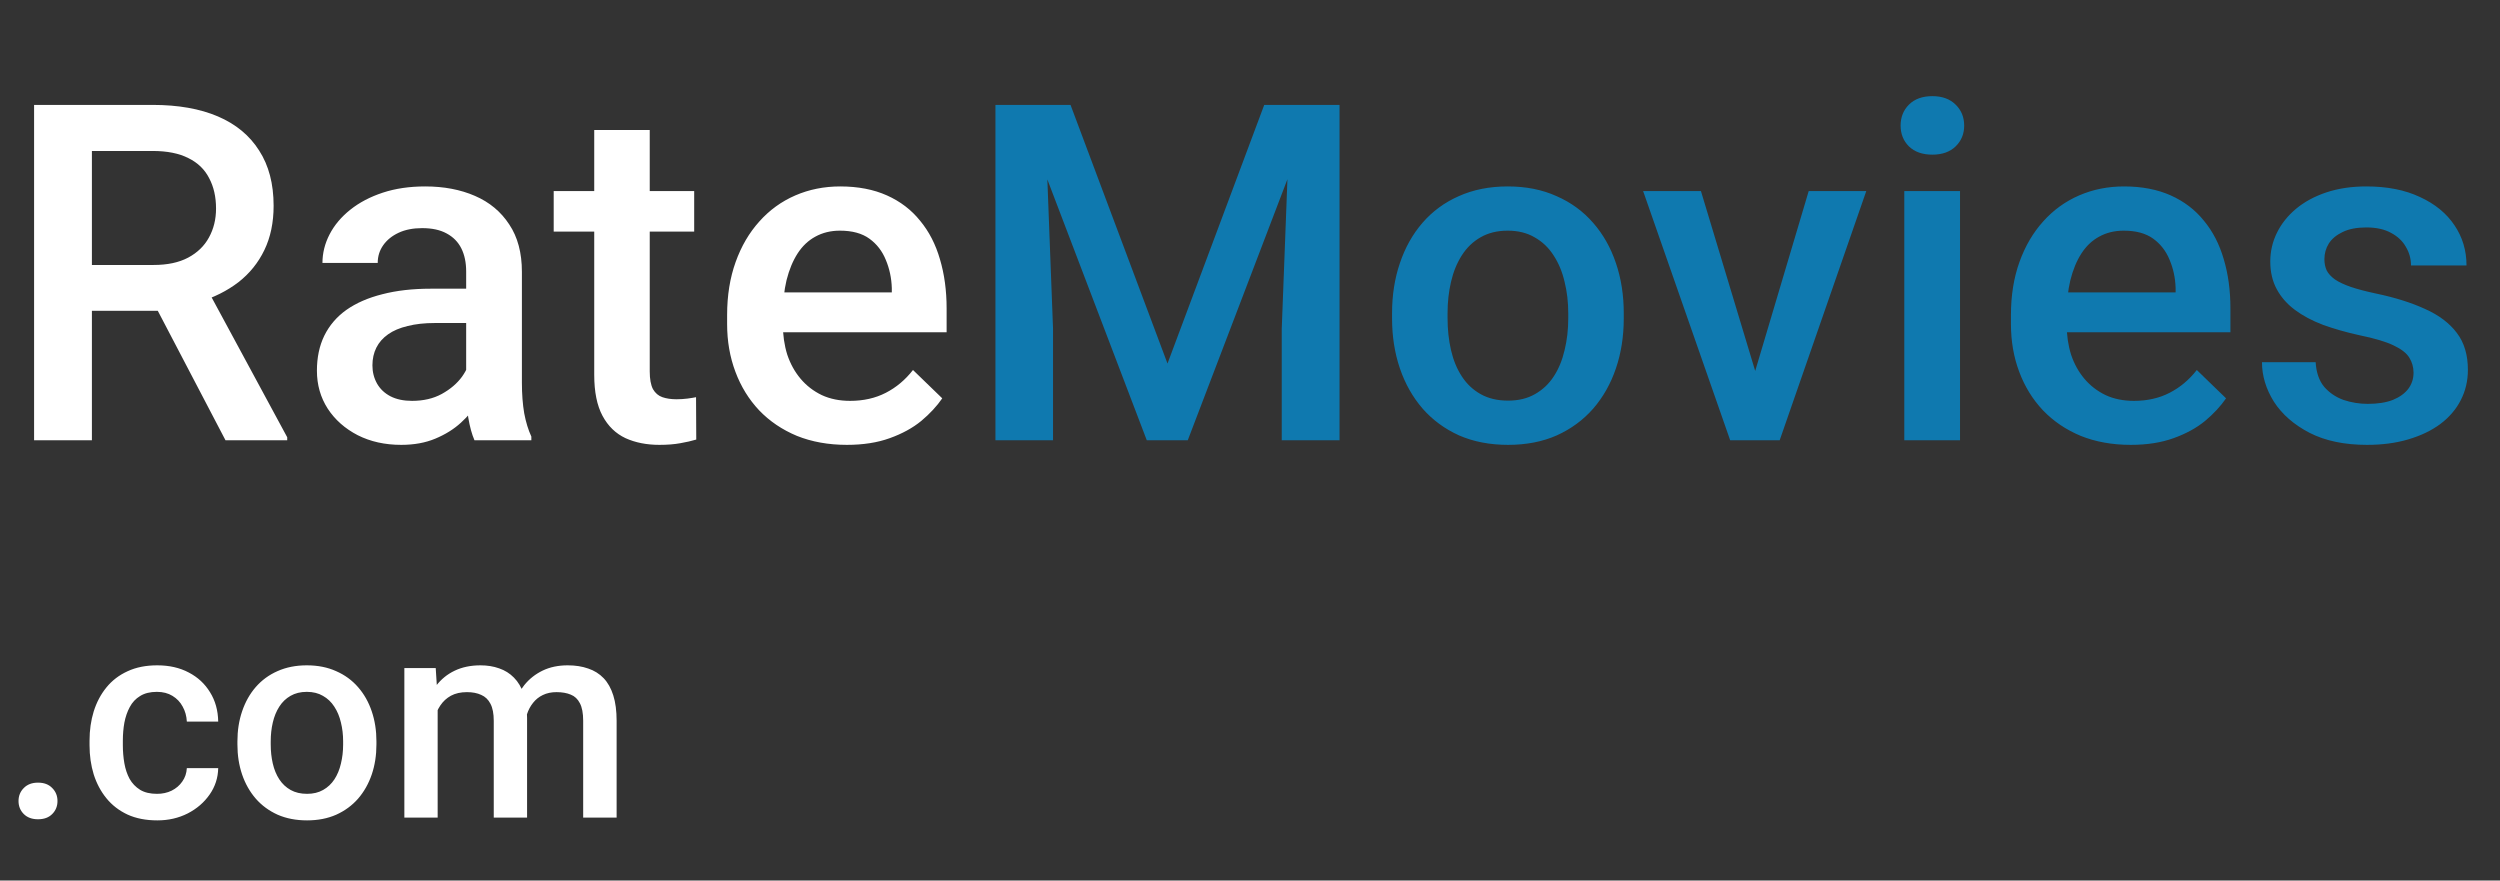 <svg width="159" height="56" viewBox="0 0 159 56" fill="none" xmlns="http://www.w3.org/2000/svg">
<rect x="0" y="0" width="159" height="56" fill="#333333" stroke="none"/>
<path d="M2.168 6.672H9.712C11.333 6.672 12.715 6.916 13.857 7.404C15 7.893 15.874 8.615 16.48 9.572C17.095 10.52 17.402 11.691 17.402 13.088C17.402 14.152 17.207 15.09 16.816 15.9C16.426 16.711 15.874 17.395 15.161 17.951C14.448 18.498 13.599 18.923 12.612 19.226L11.499 19.768H4.717L4.688 16.852H9.771C10.649 16.852 11.382 16.696 11.968 16.384C12.554 16.071 12.993 15.646 13.286 15.109C13.589 14.562 13.74 13.947 13.74 13.264C13.74 12.521 13.594 11.877 13.301 11.33C13.018 10.773 12.578 10.349 11.982 10.056C11.387 9.753 10.63 9.602 9.712 9.602H5.845V28H2.168V6.672ZM14.341 28L9.331 18.42L13.184 18.405L18.267 27.81V28H14.341ZM29.648 24.821V17.263C29.648 16.696 29.546 16.208 29.341 15.798C29.136 15.388 28.823 15.07 28.403 14.846C27.993 14.621 27.476 14.509 26.851 14.509C26.274 14.509 25.776 14.606 25.356 14.802C24.936 14.997 24.609 15.261 24.375 15.593C24.141 15.925 24.023 16.301 24.023 16.721H20.508C20.508 16.096 20.659 15.49 20.962 14.904C21.265 14.318 21.704 13.796 22.28 13.337C22.856 12.878 23.545 12.517 24.346 12.253C25.146 11.989 26.045 11.857 27.041 11.857C28.232 11.857 29.287 12.058 30.205 12.458C31.133 12.858 31.86 13.464 32.388 14.274C32.925 15.075 33.193 16.081 33.193 17.292V24.338C33.193 25.061 33.242 25.71 33.34 26.286C33.447 26.852 33.599 27.346 33.794 27.766V28H30.176C30.01 27.619 29.878 27.136 29.78 26.55C29.692 25.954 29.648 25.378 29.648 24.821ZM30.161 18.361L30.19 20.544H27.656C27.002 20.544 26.426 20.607 25.928 20.734C25.43 20.852 25.015 21.027 24.683 21.262C24.351 21.496 24.102 21.779 23.936 22.111C23.77 22.443 23.686 22.819 23.686 23.239C23.686 23.659 23.784 24.045 23.98 24.396C24.175 24.738 24.458 25.007 24.829 25.202C25.21 25.398 25.669 25.495 26.206 25.495C26.929 25.495 27.559 25.349 28.096 25.056C28.643 24.753 29.072 24.387 29.385 23.957C29.697 23.518 29.863 23.102 29.883 22.712L31.025 24.279C30.908 24.68 30.708 25.109 30.425 25.568C30.142 26.027 29.77 26.467 29.311 26.887C28.862 27.297 28.32 27.634 27.686 27.898C27.061 28.161 26.338 28.293 25.518 28.293C24.482 28.293 23.56 28.088 22.749 27.678C21.939 27.258 21.304 26.696 20.845 25.993C20.386 25.28 20.156 24.475 20.156 23.576C20.156 22.736 20.312 21.994 20.625 21.35C20.947 20.695 21.416 20.148 22.031 19.709C22.656 19.27 23.418 18.938 24.316 18.713C25.215 18.479 26.24 18.361 27.393 18.361H30.161ZM44.15 12.15V14.729H35.215V12.15H44.15ZM37.793 8.269H41.323V23.62C41.323 24.108 41.392 24.484 41.528 24.748C41.675 25.002 41.875 25.173 42.129 25.261C42.383 25.349 42.681 25.393 43.023 25.393C43.267 25.393 43.501 25.378 43.726 25.349C43.95 25.319 44.131 25.29 44.268 25.261L44.282 27.956C43.989 28.044 43.648 28.122 43.257 28.19C42.876 28.259 42.437 28.293 41.938 28.293C41.128 28.293 40.41 28.151 39.785 27.868C39.16 27.575 38.672 27.102 38.32 26.447C37.969 25.793 37.793 24.924 37.793 23.84V8.269ZM53.862 28.293C52.69 28.293 51.631 28.102 50.684 27.722C49.746 27.331 48.945 26.789 48.281 26.096C47.627 25.402 47.124 24.587 46.773 23.649C46.421 22.712 46.245 21.701 46.245 20.617V20.031C46.245 18.791 46.426 17.668 46.787 16.662C47.148 15.656 47.651 14.797 48.296 14.084C48.94 13.361 49.702 12.81 50.581 12.429C51.46 12.048 52.412 11.857 53.438 11.857C54.57 11.857 55.562 12.048 56.411 12.429C57.261 12.81 57.964 13.347 58.52 14.04C59.087 14.724 59.507 15.539 59.78 16.486C60.063 17.434 60.205 18.479 60.205 19.621V21.13H47.959V18.596H56.719V18.317C56.699 17.683 56.572 17.087 56.338 16.53C56.113 15.974 55.767 15.524 55.298 15.183C54.829 14.841 54.204 14.67 53.423 14.67C52.837 14.67 52.315 14.797 51.855 15.051C51.406 15.295 51.03 15.651 50.727 16.12C50.425 16.589 50.19 17.155 50.024 17.819C49.868 18.474 49.79 19.211 49.79 20.031V20.617C49.79 21.311 49.883 21.955 50.068 22.551C50.264 23.137 50.547 23.649 50.918 24.089C51.289 24.528 51.738 24.875 52.266 25.129C52.793 25.373 53.394 25.495 54.067 25.495C54.917 25.495 55.674 25.324 56.338 24.982C57.002 24.641 57.578 24.157 58.066 23.532L59.927 25.334C59.585 25.832 59.141 26.311 58.594 26.77C58.047 27.219 57.378 27.585 56.587 27.868C55.806 28.151 54.898 28.293 53.862 28.293Z" fill="white"/>
<path d="M64.805 6.672H68.086L74.253 23.122L80.405 6.672H83.686L75.542 28H72.935L64.805 6.672ZM63.31 6.672H66.431L66.973 20.91V28H63.31V6.672ZM82.061 6.672H85.195V28H81.519V20.91L82.061 6.672ZM88.535 20.251V19.914C88.535 18.771 88.701 17.712 89.033 16.735C89.365 15.749 89.844 14.895 90.469 14.172C91.103 13.44 91.875 12.873 92.783 12.473C93.701 12.062 94.736 11.857 95.889 11.857C97.051 11.857 98.086 12.062 98.994 12.473C99.912 12.873 100.688 13.44 101.323 14.172C101.958 14.895 102.441 15.749 102.773 16.735C103.105 17.712 103.271 18.771 103.271 19.914V20.251C103.271 21.394 103.105 22.453 102.773 23.43C102.441 24.406 101.958 25.261 101.323 25.993C100.688 26.716 99.917 27.282 99.009 27.692C98.101 28.093 97.07 28.293 95.918 28.293C94.756 28.293 93.716 28.093 92.798 27.692C91.89 27.282 91.118 26.716 90.483 25.993C89.849 25.261 89.365 24.406 89.033 23.43C88.701 22.453 88.535 21.394 88.535 20.251ZM92.065 19.914V20.251C92.065 20.964 92.139 21.638 92.285 22.273C92.432 22.907 92.661 23.464 92.974 23.942C93.286 24.421 93.686 24.797 94.175 25.07C94.663 25.344 95.244 25.48 95.918 25.48C96.572 25.48 97.139 25.344 97.617 25.07C98.106 24.797 98.506 24.421 98.818 23.942C99.131 23.464 99.36 22.907 99.507 22.273C99.663 21.638 99.741 20.964 99.741 20.251V19.914C99.741 19.211 99.663 18.547 99.507 17.922C99.36 17.287 99.126 16.726 98.804 16.237C98.491 15.749 98.091 15.368 97.603 15.095C97.124 14.812 96.553 14.67 95.889 14.67C95.225 14.67 94.648 14.812 94.16 15.095C93.682 15.368 93.286 15.749 92.974 16.237C92.661 16.726 92.432 17.287 92.285 17.922C92.139 18.547 92.065 19.211 92.065 19.914ZM111.152 25.202L115.034 12.15H118.696L113.188 28H110.903L111.152 25.202ZM108.179 12.15L112.134 25.261L112.324 28H110.039L104.502 12.15H108.179ZM124.658 12.15V28H121.113V12.15H124.658ZM120.879 7.99C120.879 7.453 121.055 7.009 121.406 6.657C121.768 6.296 122.266 6.115 122.9 6.115C123.525 6.115 124.019 6.296 124.38 6.657C124.741 7.009 124.922 7.453 124.922 7.99C124.922 8.518 124.741 8.957 124.38 9.309C124.019 9.66 123.525 9.836 122.9 9.836C122.266 9.836 121.768 9.66 121.406 9.309C121.055 8.957 120.879 8.518 120.879 7.99ZM135.513 28.293C134.341 28.293 133.281 28.102 132.334 27.722C131.396 27.331 130.596 26.789 129.932 26.096C129.277 25.402 128.774 24.587 128.423 23.649C128.071 22.712 127.896 21.701 127.896 20.617V20.031C127.896 18.791 128.076 17.668 128.438 16.662C128.799 15.656 129.302 14.797 129.946 14.084C130.591 13.361 131.353 12.81 132.231 12.429C133.11 12.048 134.062 11.857 135.088 11.857C136.221 11.857 137.212 12.048 138.062 12.429C138.911 12.81 139.614 13.347 140.171 14.04C140.737 14.724 141.157 15.539 141.431 16.486C141.714 17.434 141.855 18.479 141.855 19.621V21.13H129.609V18.596H138.369V18.317C138.35 17.683 138.223 17.087 137.988 16.53C137.764 15.974 137.417 15.524 136.948 15.183C136.479 14.841 135.854 14.67 135.073 14.67C134.487 14.67 133.965 14.797 133.506 15.051C133.057 15.295 132.681 15.651 132.378 16.12C132.075 16.589 131.841 17.155 131.675 17.819C131.519 18.474 131.44 19.211 131.44 20.031V20.617C131.44 21.311 131.533 21.955 131.719 22.551C131.914 23.137 132.197 23.649 132.568 24.089C132.939 24.528 133.389 24.875 133.916 25.129C134.443 25.373 135.044 25.495 135.718 25.495C136.567 25.495 137.324 25.324 137.988 24.982C138.652 24.641 139.229 24.157 139.717 23.532L141.577 25.334C141.235 25.832 140.791 26.311 140.244 26.77C139.697 27.219 139.028 27.585 138.237 27.868C137.456 28.151 136.548 28.293 135.513 28.293ZM153.501 23.708C153.501 23.356 153.413 23.039 153.237 22.756C153.062 22.463 152.725 22.199 152.227 21.965C151.738 21.73 151.016 21.516 150.059 21.32C149.219 21.135 148.447 20.915 147.744 20.661C147.051 20.398 146.455 20.08 145.957 19.709C145.459 19.338 145.073 18.898 144.8 18.391C144.526 17.883 144.39 17.297 144.39 16.633C144.39 15.988 144.531 15.378 144.814 14.802C145.098 14.226 145.503 13.718 146.03 13.278C146.558 12.839 147.197 12.492 147.949 12.238C148.711 11.984 149.561 11.857 150.498 11.857C151.826 11.857 152.964 12.082 153.911 12.531C154.868 12.971 155.601 13.571 156.108 14.333C156.616 15.085 156.87 15.935 156.87 16.882H153.34C153.34 16.462 153.232 16.071 153.018 15.71C152.812 15.339 152.5 15.041 152.08 14.816C151.66 14.582 151.133 14.465 150.498 14.465C149.893 14.465 149.39 14.562 148.989 14.758C148.599 14.943 148.306 15.188 148.11 15.49C147.925 15.793 147.832 16.125 147.832 16.486C147.832 16.75 147.881 16.989 147.979 17.204C148.086 17.409 148.262 17.6 148.506 17.775C148.75 17.941 149.082 18.098 149.502 18.244C149.932 18.391 150.469 18.532 151.113 18.669C152.324 18.923 153.364 19.25 154.233 19.65C155.112 20.041 155.786 20.549 156.255 21.174C156.724 21.789 156.958 22.57 156.958 23.518C156.958 24.221 156.807 24.865 156.504 25.451C156.211 26.027 155.781 26.53 155.215 26.96C154.648 27.38 153.97 27.707 153.179 27.941C152.397 28.176 151.519 28.293 150.542 28.293C149.106 28.293 147.891 28.039 146.895 27.531C145.898 27.014 145.142 26.355 144.624 25.554C144.116 24.743 143.862 23.903 143.862 23.034H147.275C147.314 23.689 147.495 24.211 147.817 24.602C148.149 24.982 148.56 25.261 149.048 25.436C149.546 25.602 150.059 25.686 150.586 25.686C151.221 25.686 151.753 25.602 152.183 25.436C152.612 25.261 152.939 25.026 153.164 24.733C153.389 24.431 153.501 24.089 153.501 23.708Z" fill="#0F79AF"/>
<path d="M1.178 50.945C1.178 50.617 1.289 50.342 1.512 50.119C1.734 49.891 2.036 49.776 2.417 49.776C2.804 49.776 3.105 49.891 3.322 50.119C3.545 50.342 3.656 50.617 3.656 50.945C3.656 51.273 3.545 51.549 3.322 51.772C3.105 51.994 2.804 52.105 2.417 52.105C2.036 52.105 1.734 51.994 1.512 51.772C1.289 51.549 1.178 51.273 1.178 50.945ZM9.984 50.488C10.33 50.488 10.641 50.421 10.916 50.286C11.197 50.145 11.423 49.952 11.593 49.706C11.769 49.46 11.865 49.176 11.883 48.853H13.878C13.866 49.469 13.685 50.028 13.333 50.532C12.981 51.036 12.516 51.438 11.935 51.736C11.355 52.029 10.714 52.176 10.011 52.176C9.284 52.176 8.651 52.053 8.112 51.807C7.573 51.555 7.125 51.209 6.768 50.77C6.41 50.33 6.141 49.823 5.959 49.249C5.783 48.675 5.695 48.06 5.695 47.403V47.096C5.695 46.44 5.783 45.824 5.959 45.25C6.141 44.67 6.41 44.16 6.768 43.721C7.125 43.281 7.573 42.938 8.112 42.692C8.651 42.44 9.281 42.315 10.002 42.315C10.764 42.315 11.432 42.467 12.006 42.772C12.58 43.07 13.031 43.489 13.359 44.028C13.693 44.562 13.866 45.183 13.878 45.892H11.883C11.865 45.54 11.777 45.224 11.619 44.942C11.467 44.655 11.25 44.427 10.969 44.257C10.693 44.087 10.362 44.002 9.976 44.002C9.548 44.002 9.193 44.09 8.912 44.266C8.631 44.435 8.411 44.67 8.253 44.969C8.095 45.262 7.98 45.593 7.91 45.962C7.846 46.325 7.813 46.703 7.813 47.096V47.403C7.813 47.796 7.846 48.177 7.91 48.546C7.975 48.915 8.086 49.246 8.244 49.539C8.408 49.826 8.631 50.058 8.912 50.233C9.193 50.403 9.551 50.488 9.984 50.488ZM15.1 47.351V47.148C15.1 46.463 15.199 45.827 15.398 45.241C15.598 44.649 15.885 44.137 16.26 43.703C16.641 43.264 17.104 42.924 17.648 42.684C18.199 42.438 18.82 42.315 19.512 42.315C20.209 42.315 20.83 42.438 21.375 42.684C21.926 42.924 22.392 43.264 22.773 43.703C23.153 44.137 23.443 44.649 23.643 45.241C23.842 45.827 23.941 46.463 23.941 47.148V47.351C23.941 48.036 23.842 48.672 23.643 49.258C23.443 49.844 23.153 50.356 22.773 50.796C22.392 51.23 21.929 51.569 21.384 51.815C20.839 52.056 20.221 52.176 19.529 52.176C18.832 52.176 18.208 52.056 17.657 51.815C17.112 51.569 16.649 51.23 16.269 50.796C15.888 50.356 15.598 49.844 15.398 49.258C15.199 48.672 15.1 48.036 15.1 47.351ZM17.218 47.148V47.351C17.218 47.778 17.262 48.183 17.35 48.563C17.438 48.944 17.575 49.278 17.763 49.565C17.95 49.852 18.19 50.078 18.483 50.242C18.776 50.406 19.125 50.488 19.529 50.488C19.922 50.488 20.262 50.406 20.549 50.242C20.842 50.078 21.082 49.852 21.27 49.565C21.457 49.278 21.595 48.944 21.683 48.563C21.776 48.183 21.823 47.778 21.823 47.351V47.148C21.823 46.727 21.776 46.328 21.683 45.953C21.595 45.572 21.454 45.235 21.261 44.942C21.073 44.649 20.833 44.421 20.54 44.257C20.253 44.087 19.91 44.002 19.512 44.002C19.113 44.002 18.768 44.087 18.475 44.257C18.188 44.421 17.95 44.649 17.763 44.942C17.575 45.235 17.438 45.572 17.35 45.953C17.262 46.328 17.218 46.727 17.218 47.148ZM27.835 44.424V52H25.717V42.49H27.712L27.835 44.424ZM27.492 46.894L26.771 46.885C26.771 46.228 26.854 45.622 27.018 45.065C27.182 44.509 27.422 44.025 27.738 43.615C28.055 43.199 28.447 42.88 28.916 42.657C29.391 42.429 29.939 42.315 30.56 42.315C30.993 42.315 31.389 42.379 31.746 42.508C32.109 42.631 32.423 42.827 32.687 43.097C32.956 43.366 33.161 43.712 33.302 44.134C33.448 44.556 33.522 45.065 33.522 45.663V52H31.403V45.848C31.403 45.385 31.333 45.022 31.192 44.758C31.058 44.494 30.861 44.307 30.604 44.195C30.352 44.078 30.05 44.02 29.698 44.02C29.3 44.02 28.96 44.096 28.679 44.248C28.403 44.4 28.178 44.608 28.002 44.872C27.826 45.136 27.697 45.44 27.615 45.786C27.533 46.132 27.492 46.501 27.492 46.894ZM33.39 46.331L32.397 46.551C32.397 45.977 32.476 45.435 32.634 44.925C32.798 44.409 33.035 43.958 33.346 43.571C33.662 43.179 34.052 42.871 34.515 42.648C34.977 42.426 35.508 42.315 36.105 42.315C36.592 42.315 37.025 42.382 37.406 42.517C37.793 42.645 38.121 42.851 38.391 43.132C38.66 43.413 38.865 43.779 39.006 44.23C39.147 44.676 39.217 45.215 39.217 45.848V52H37.09V45.839C37.09 45.358 37.02 44.986 36.879 44.723C36.744 44.459 36.551 44.277 36.299 44.178C36.047 44.072 35.745 44.02 35.394 44.02C35.065 44.02 34.775 44.081 34.523 44.204C34.277 44.321 34.069 44.488 33.899 44.705C33.73 44.916 33.601 45.159 33.513 45.435C33.431 45.71 33.39 46.009 33.39 46.331Z" fill="white"/>
</svg>
